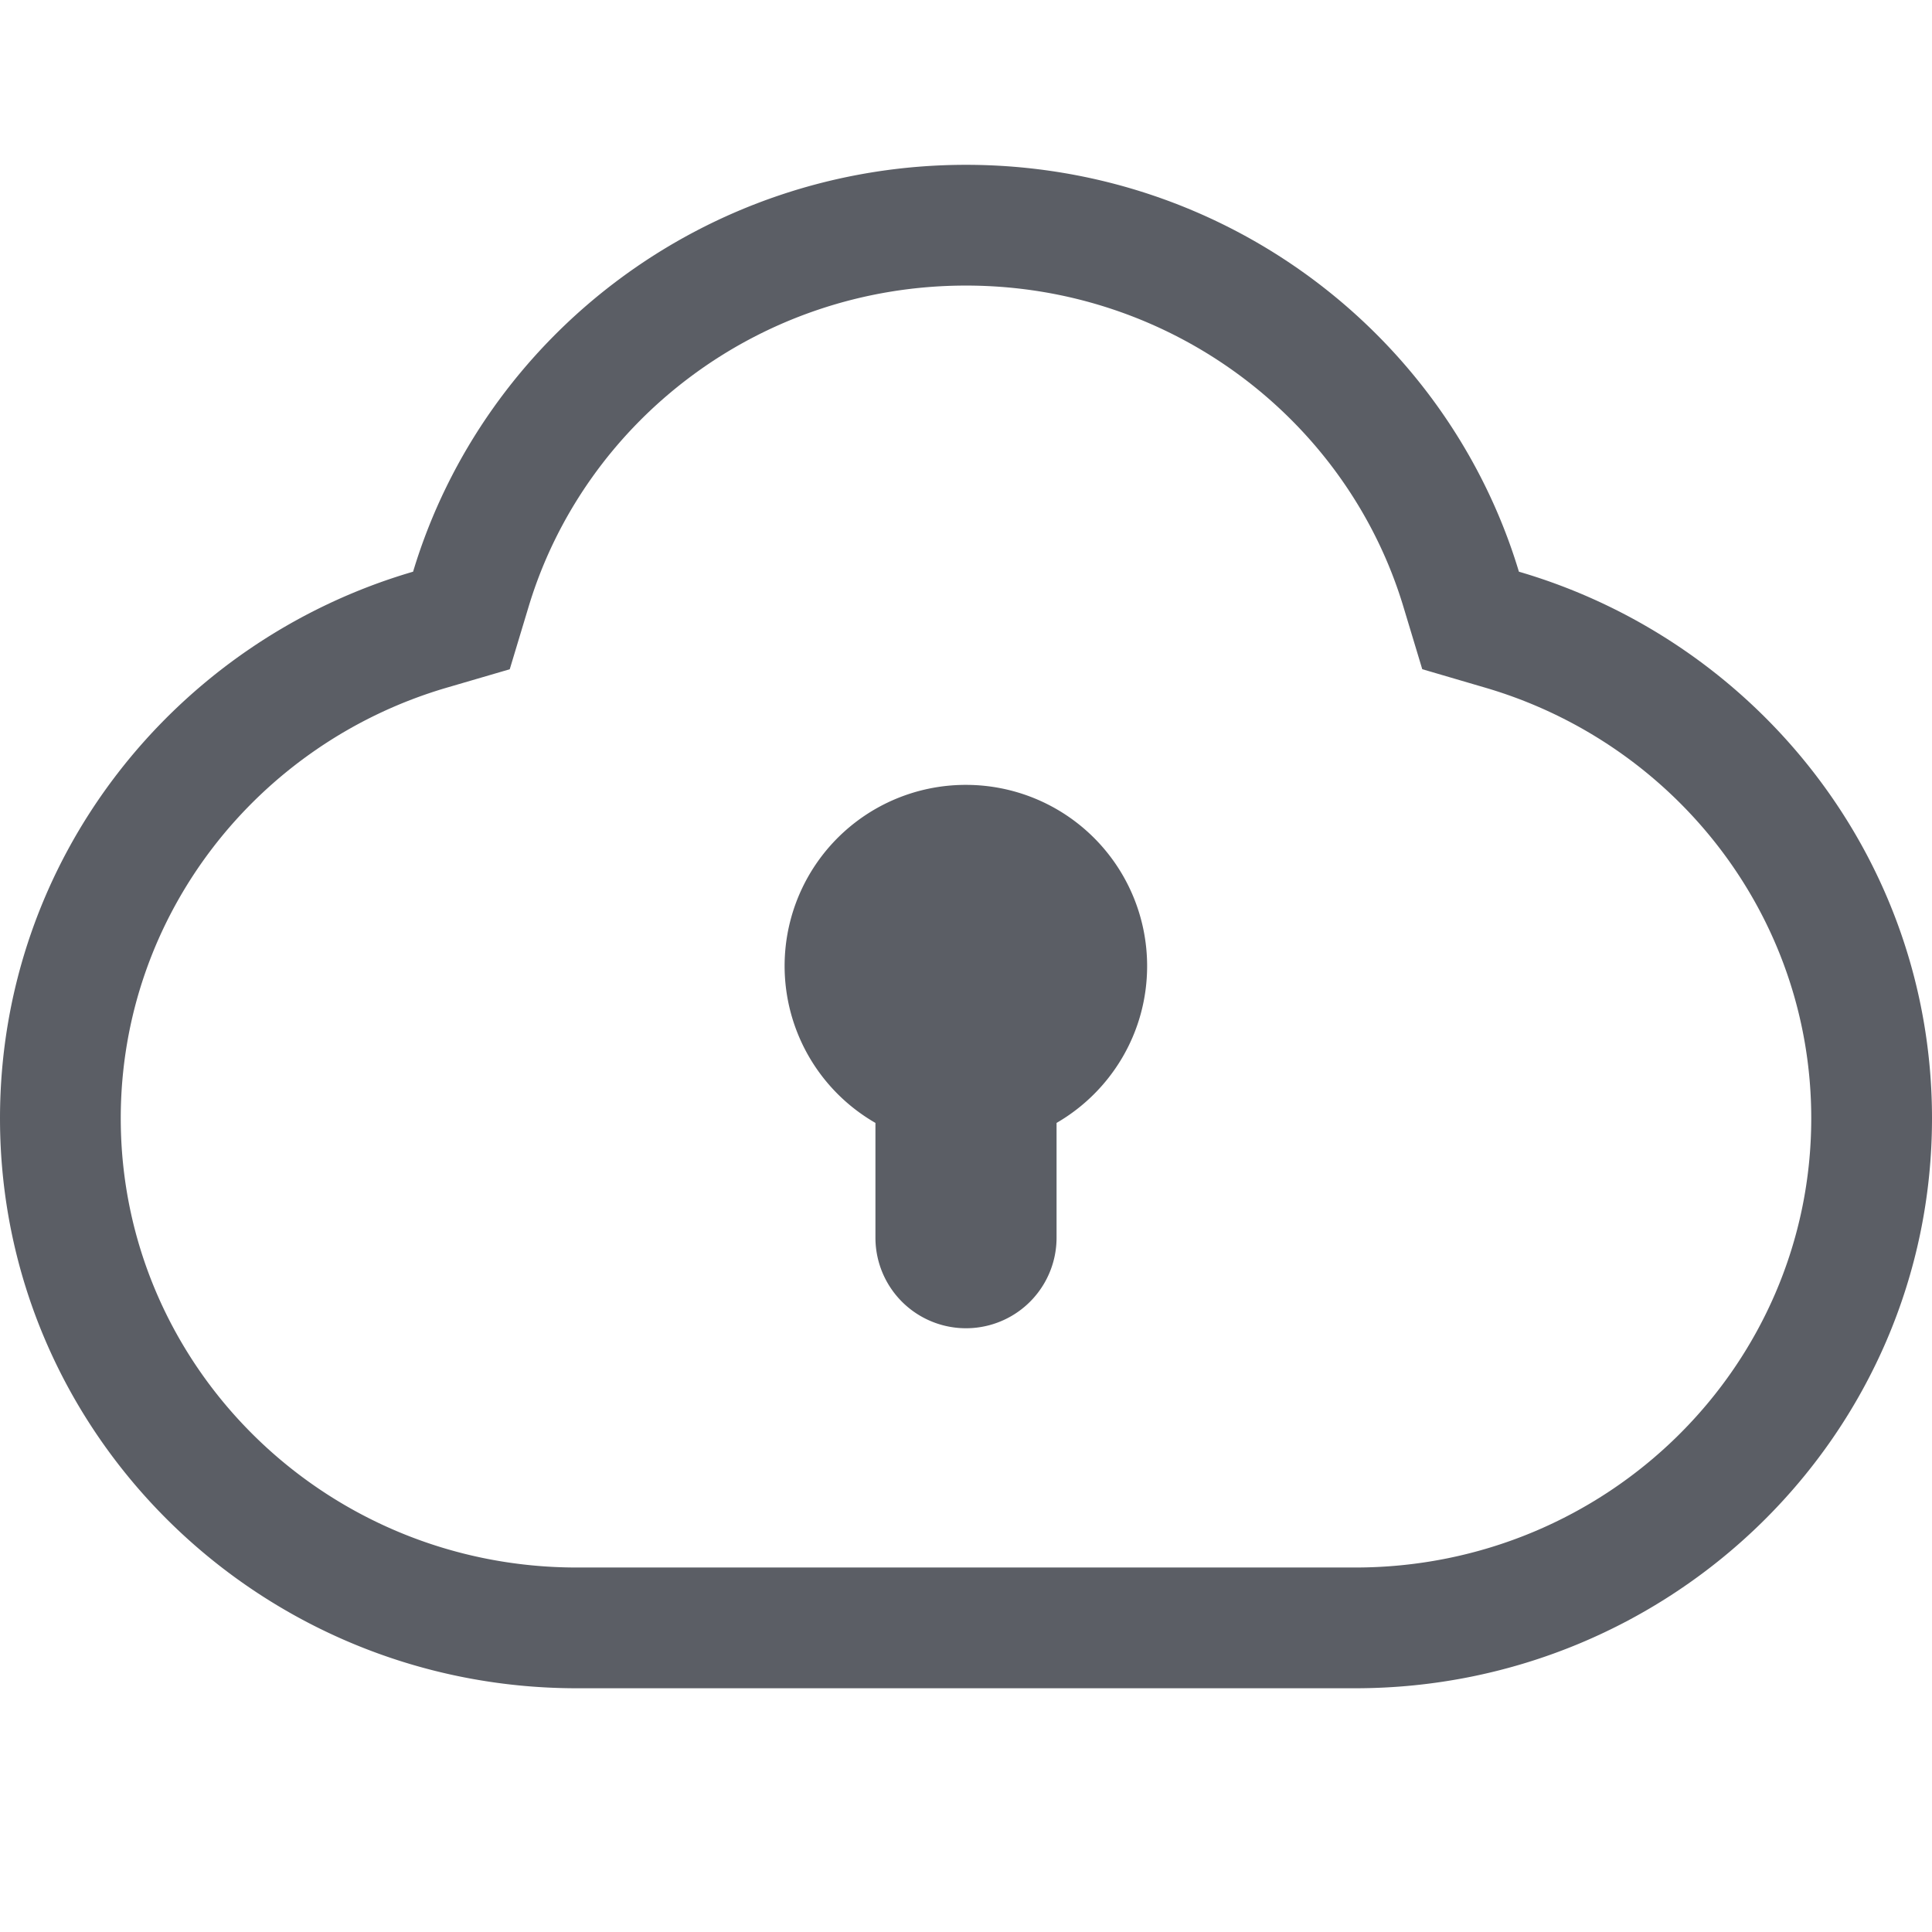 <svg width="32" height="32" viewBox="0 0 32 32" fill="none" xmlns="http://www.w3.org/2000/svg"><path fill-rule="evenodd" clip-rule="evenodd" d="M16 2.73c4.315 0 7.979 2.83 9.158 6.739C29.102 10.622 32 14.226 32 18.523c0 5.234-4.299 9.44-9.556 9.44H9.556C4.299 27.963 0 23.757 0 18.523c0-4.297 2.898-7.901 6.842-9.054C8.02 5.56 11.685 2.73 16 2.73Zm-7.244 7.317C9.683 6.975 12.575 4.73 16 4.73s6.317 2.245 7.244 5.317l.313 1.037 1.04.305c3.134.916 5.403 3.77 5.403 7.134 0 4.1-3.373 7.44-7.556 7.44H9.556c-4.183 0-7.556-3.34-7.556-7.44 0-3.365 2.27-6.218 5.403-7.134l1.04-.304.313-1.038ZM19 16c0 1.11-.603 2.08-1.5 2.599V20.5a1.5 1.5 0 0 1-3 0v-1.901A2.999 2.999 0 0 1 16 13a3 3 0 0 1 3 3Z" fill="#1D212A" fill-opacity=".72"/></svg>